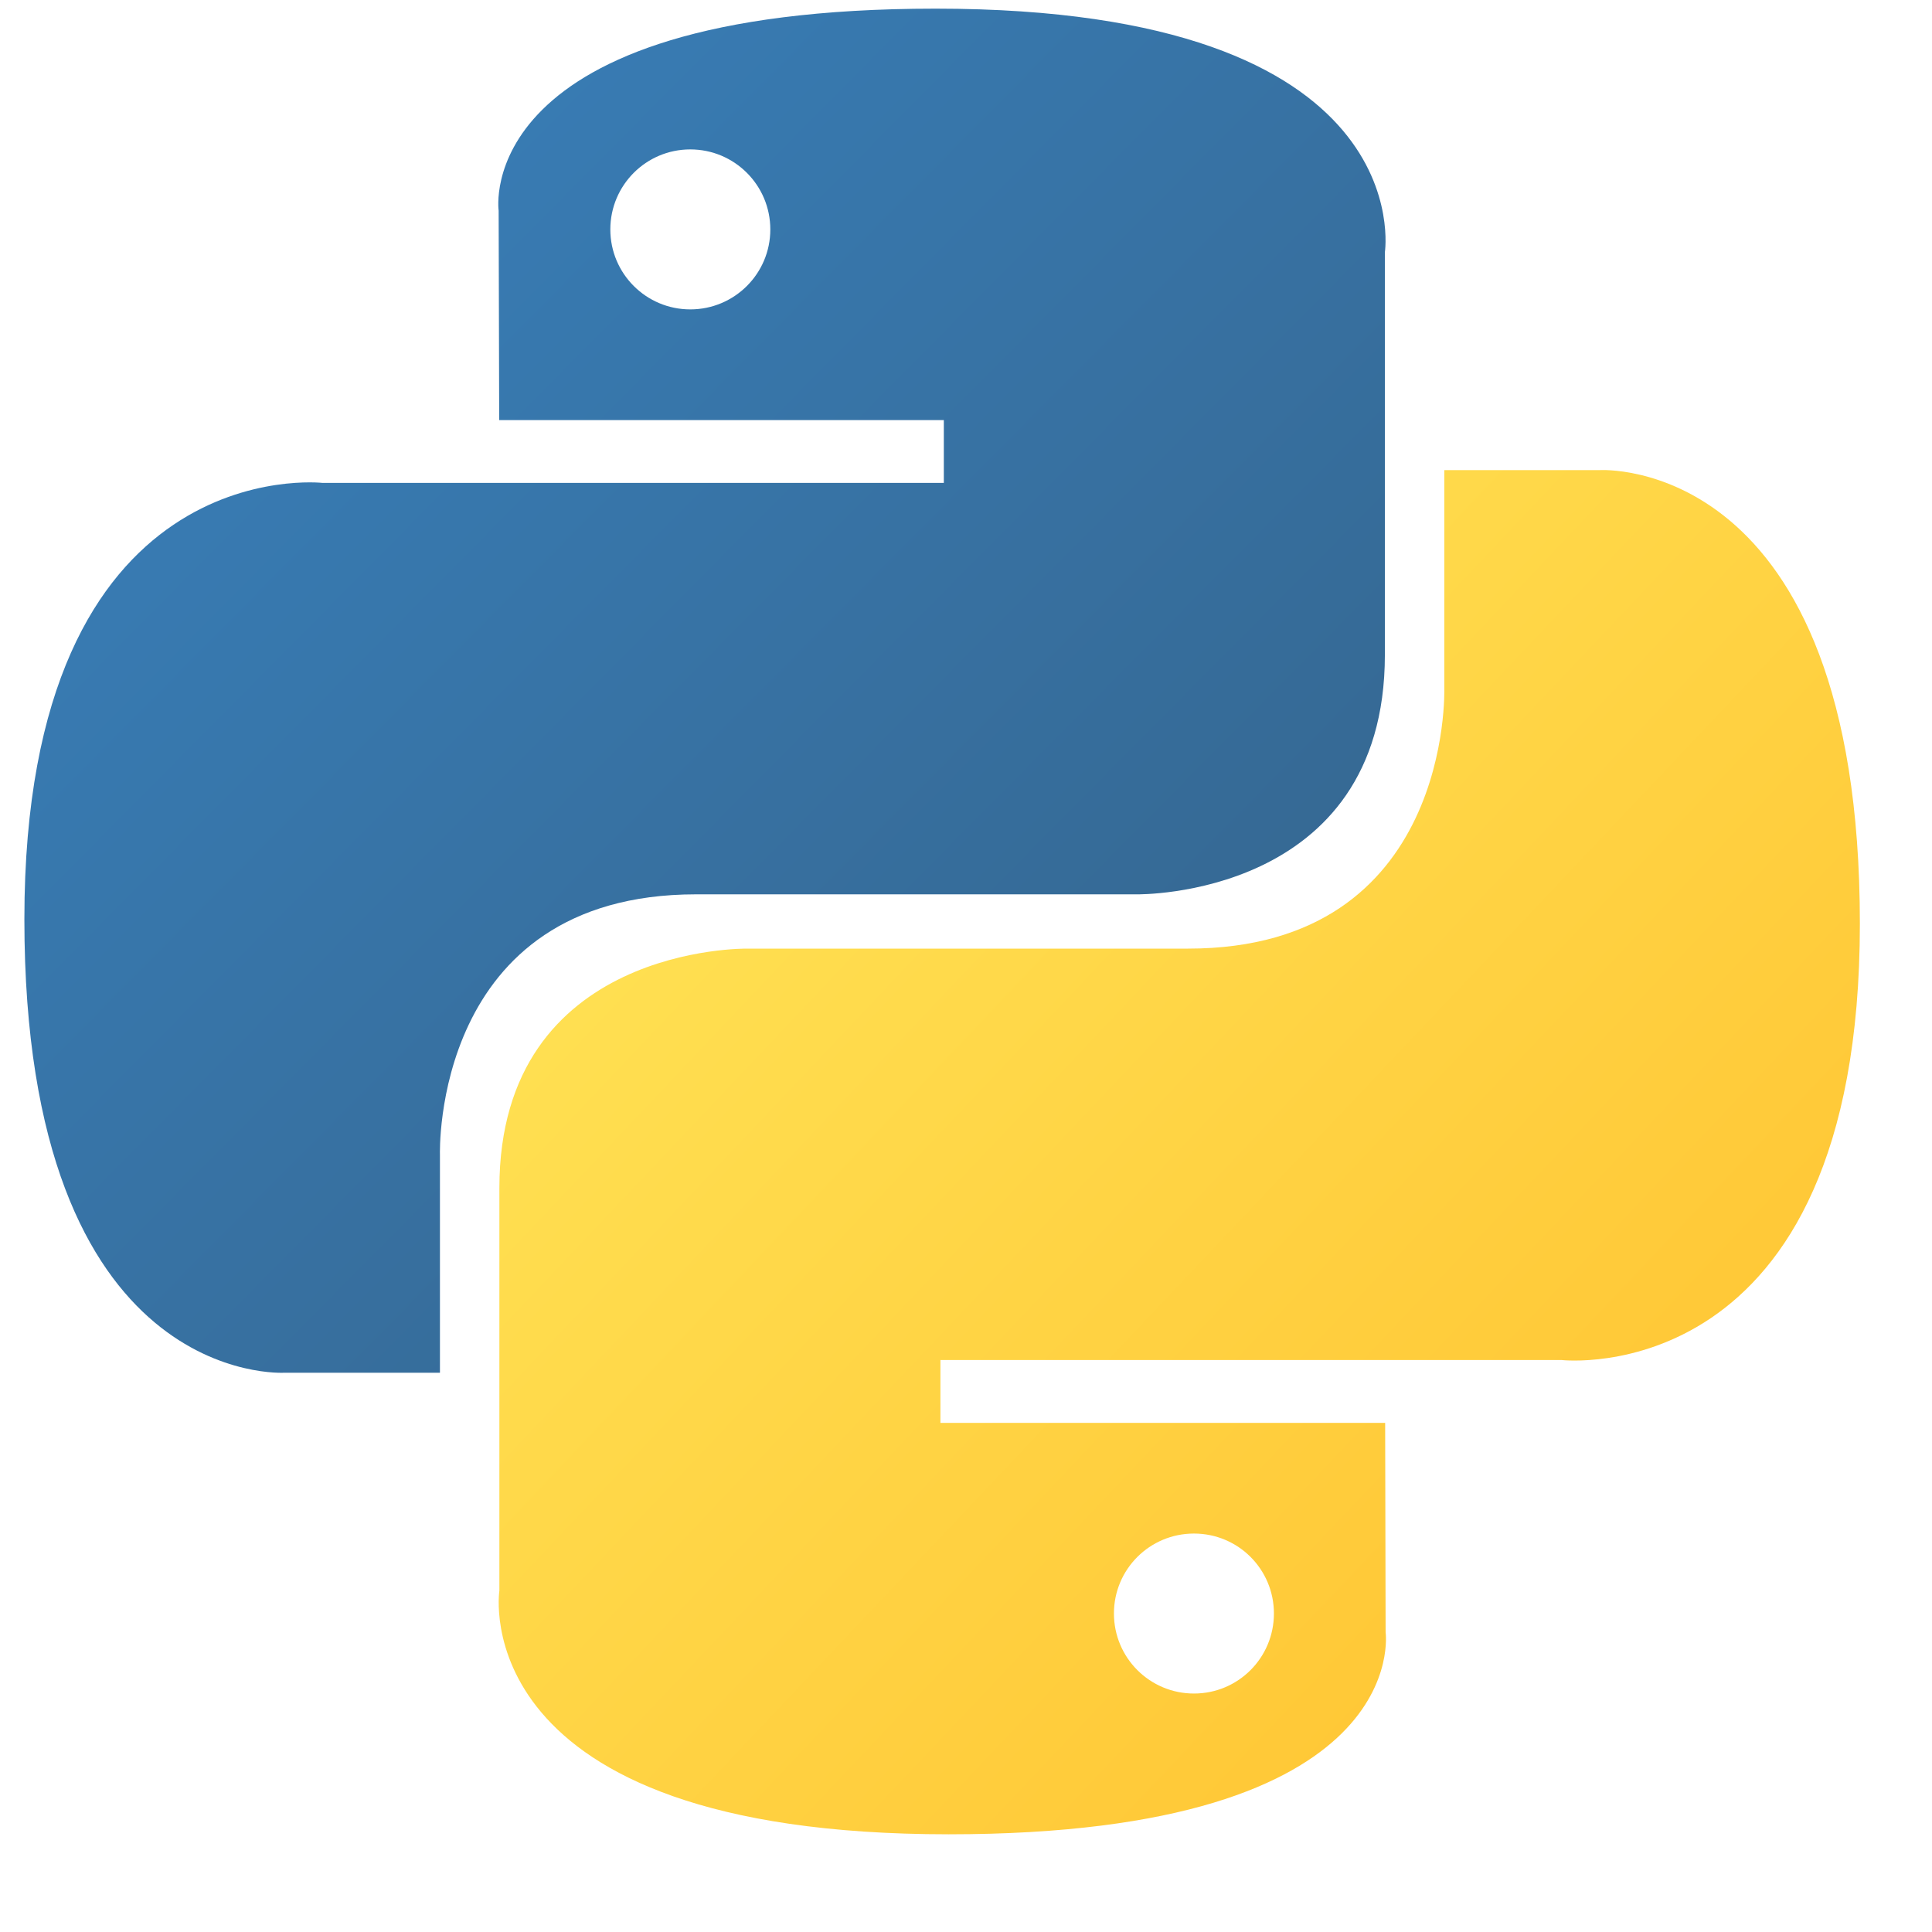 <svg width="21" height="21" viewBox="0 0 21 21" fill="none" xmlns="http://www.w3.org/2000/svg">
<g clip-path="url(#clip0_25653_1009)">
<path d="M10.169 0.094C5.104 0.094 5.42 2.29 5.42 2.29L5.426 4.566H10.259V5.249H3.506C3.506 5.249 0.265 4.881 0.265 9.992C0.265 15.103 3.094 14.921 3.094 14.921H4.782V12.55C4.782 12.55 4.691 9.721 7.566 9.721H12.36C12.36 9.721 15.053 9.765 15.053 7.118V2.742C15.053 2.742 15.462 0.094 10.169 0.094ZM7.503 1.624C7.984 1.624 8.373 2.013 8.373 2.494C8.373 2.974 7.984 3.363 7.503 3.363C7.023 3.363 6.634 2.974 6.634 2.494C6.634 2.013 7.023 1.624 7.503 1.624Z" fill="url(#paint0_linear_25653_1009)"/>
<path d="M10.312 19.938C15.377 19.938 15.061 17.741 15.061 17.741L15.056 15.466H10.222V14.783H16.975C16.975 14.783 20.216 15.15 20.216 10.04C20.216 4.929 17.388 5.11 17.388 5.11H15.699V7.482C15.699 7.482 15.79 10.311 12.915 10.311H8.122C8.122 10.311 5.428 10.267 5.428 12.914V17.29C5.428 17.29 5.019 19.938 10.312 19.938ZM12.978 18.408C12.497 18.408 12.108 18.019 12.108 17.538C12.108 17.057 12.497 16.669 12.978 16.669C13.459 16.669 13.847 17.057 13.847 17.538C13.847 18.019 13.459 18.408 12.978 18.408Z" fill="url(#paint1_linear_25653_1009)"/>
</g>
<defs>
<linearGradient id="paint0_linear_25653_1009" x1="2.182" y1="1.879" x2="12.069" y2="11.668" gradientUnits="userSpaceOnUse">
<stop stop-color="#387EB8"/>
<stop offset="1" stop-color="#366994"/>
</linearGradient>
<linearGradient id="paint1_linear_25653_1009" x1="8.251" y1="8.161" x2="18.869" y2="18.198" gradientUnits="userSpaceOnUse">
<stop stop-color="#FFE052"/>
<stop offset="1" stop-color="#FFC331"/>
</linearGradient>
<clipPath id="clip0_25653_1009">
<rect width="20" height="20" fill="white" transform="translate(0.265 0.016)"/>
</clipPath>
</defs>
</svg>
